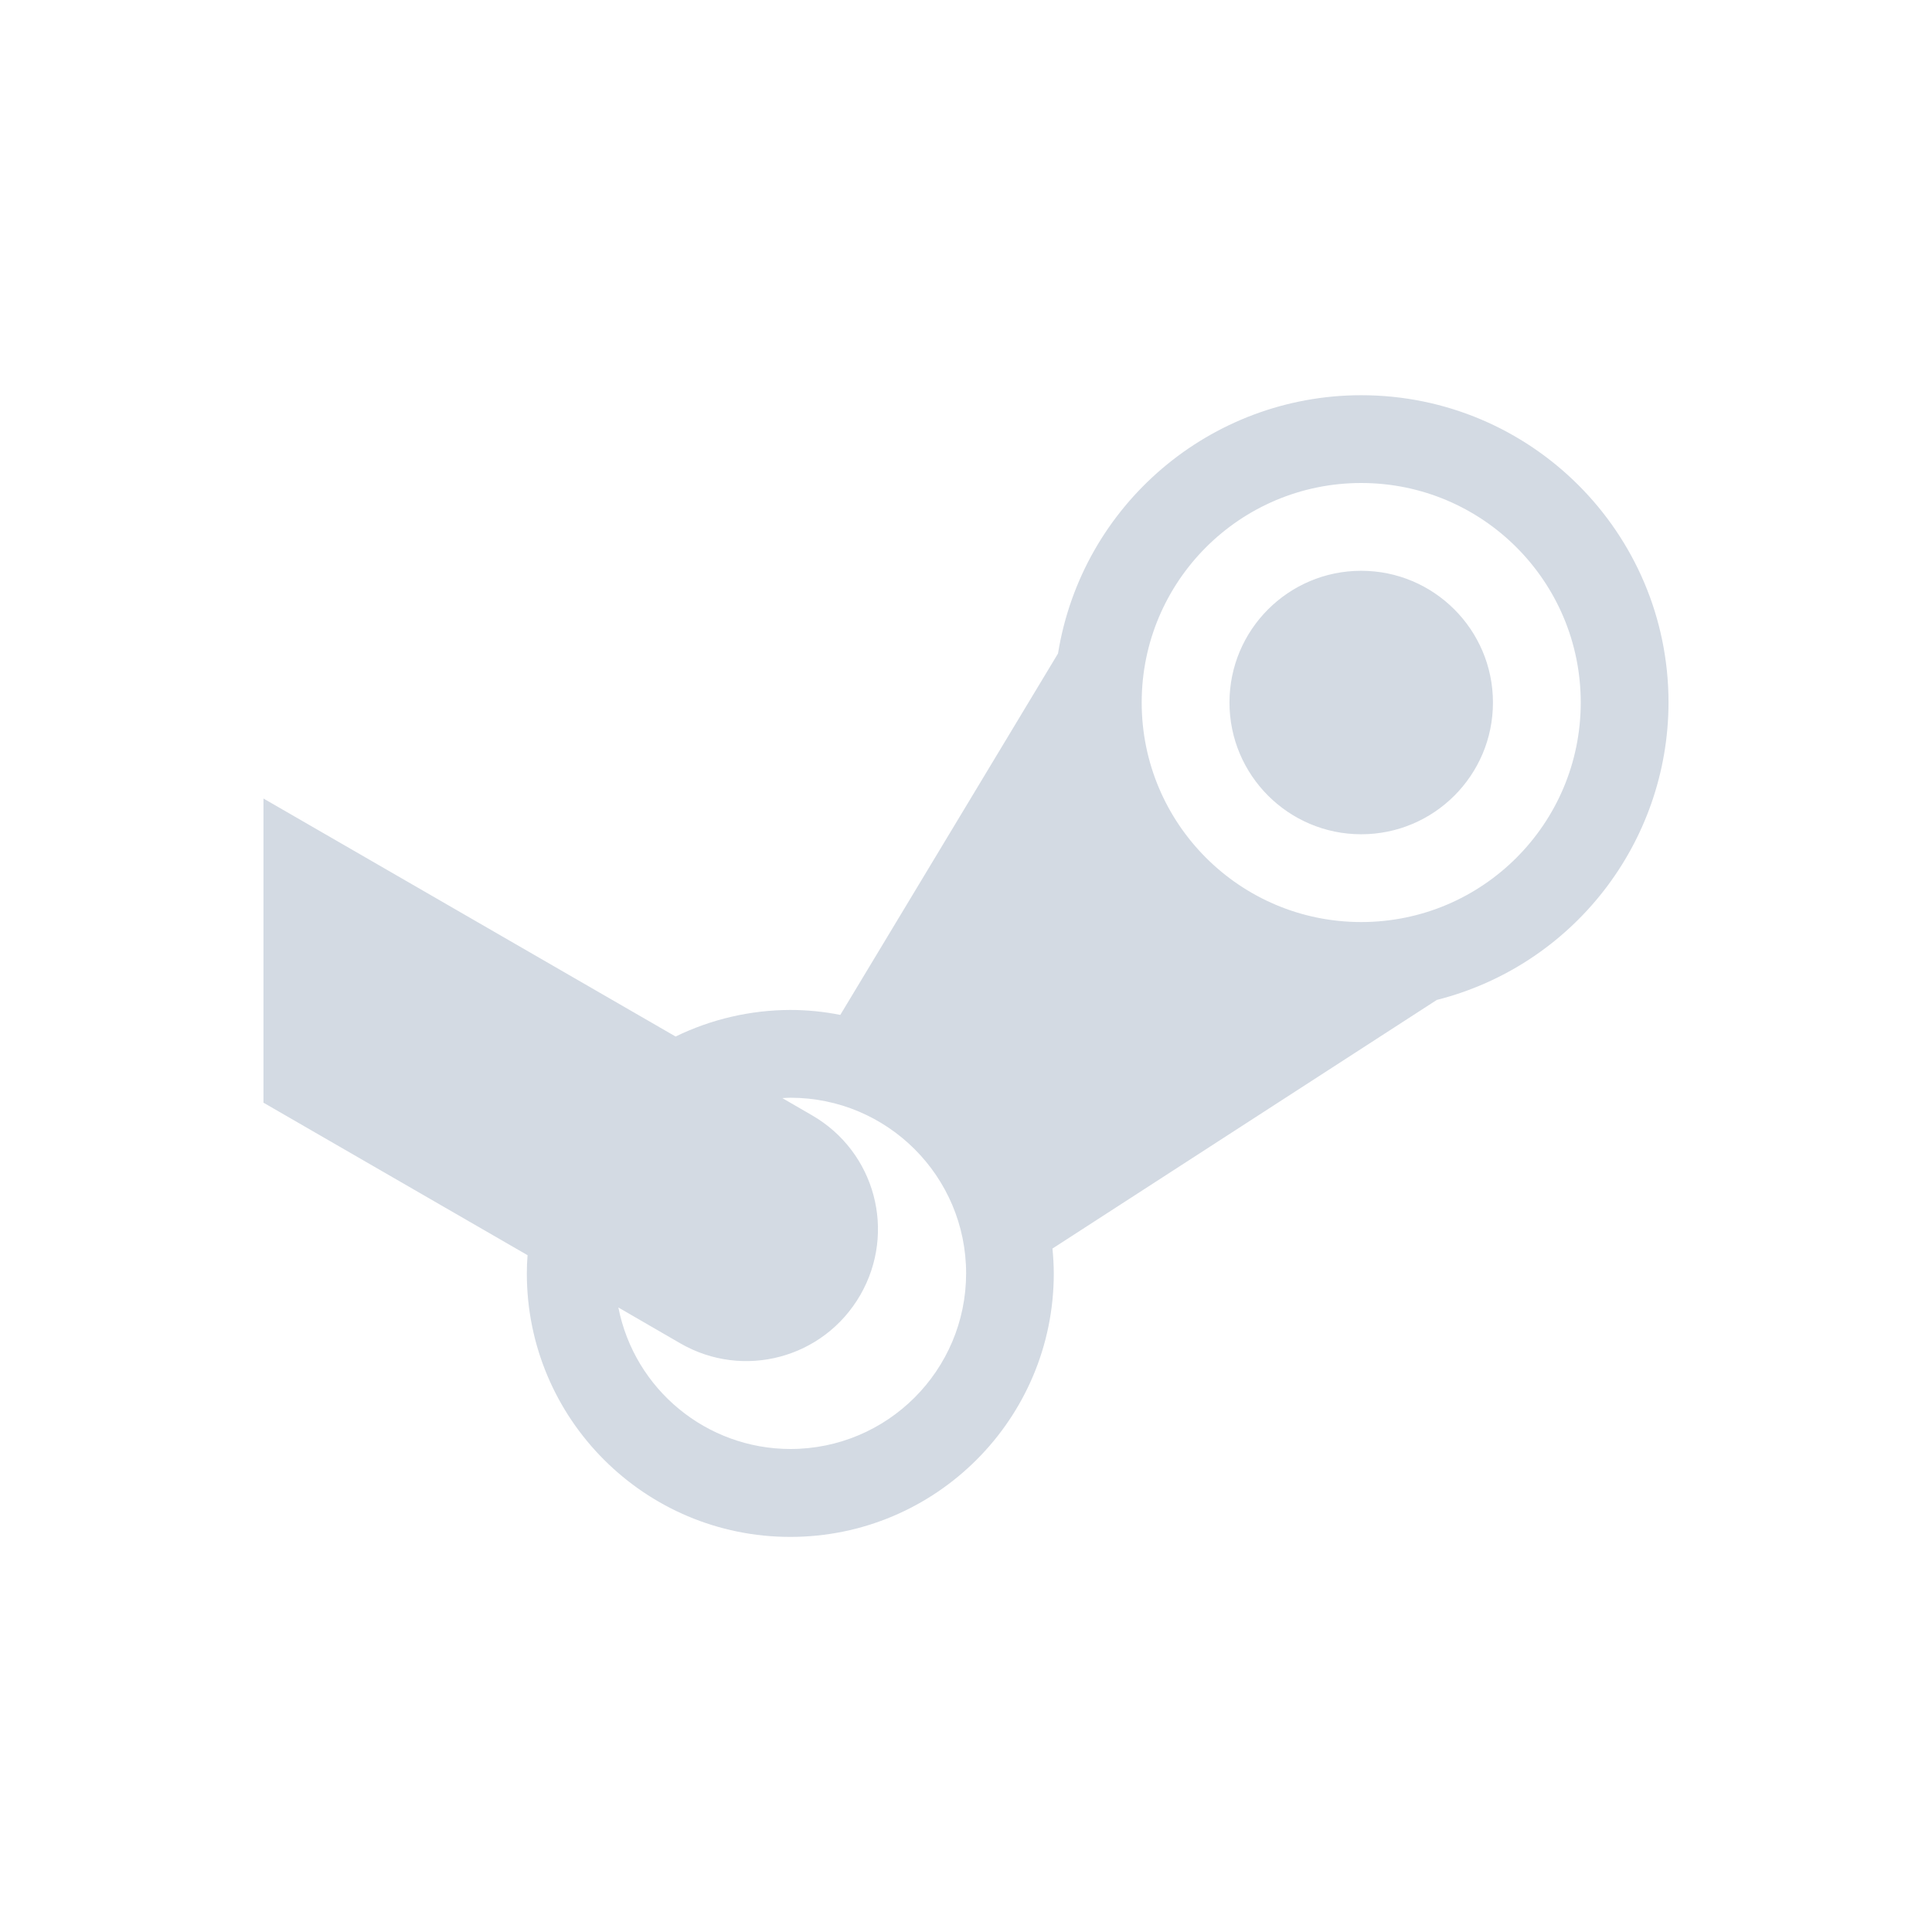 <?xml version="1.0" encoding="UTF-8" standalone="no"?>
<svg
   xmlns:dc="http://purl.org/dc/elements/1.1/"
   xmlns:cc="http://creativecommons.org/ns#"
   xmlns:rdf="http://www.w3.org/1999/02/22-rdf-syntax-ns#"
   xmlns:svg="http://www.w3.org/2000/svg"
   xmlns="http://www.w3.org/2000/svg"
   xmlns:sodipodi="http://sodipodi.sourceforge.net/DTD/sodipodi-0.dtd"
   xmlns:inkscape="http://www.inkscape.org/namespaces/inkscape"
   width="22"
   height="22"
   version="1.1"
   viewBox="0 0 16 16"
   id="svg7"
   sodipodi:docname="folder-steam.svg"
   inkscape:version="0.92.1 r">
  <sodipodi:namedview
     pagecolor="#ffffff"
     bordercolor="#666666"
     borderopacity="1"
     objecttolerance="10"
     gridtolerance="10"
     guidetolerance="10"
     inkscape:pageopacity="0"
     inkscape:pageshadow="2"
     inkscape:window-width="769"
     inkscape:window-height="480"
     id="namedview9"
     showgrid="false"
     inkscape:zoom="10.727273"
     inkscape:cx="11"
     inkscape:cy="11"
     inkscape:window-x="0"
     inkscape:window-y="0"
     inkscape:window-maximized="0"
     inkscape:current-layer="svg7" />
  <defs
     id="defs3">
    <style
       id="current-color-scheme"
       type="text/css">
   .ColorScheme-Text { color:#d3dae3; } .ColorScheme-Highlight { color:#5294e2; }
  </style>
  </defs>
  <path
     style="color:#d3dae3;fill:currentColor;stroke-width:0.727"
     class="ColorScheme-Text"
     d="m 2.182,9.132 2.187,1.263 c -0.004,0.05 -0.006,0.1 -0.006,0.151 0,1.205 0.977,2.182 2.182,2.182 1.205,0 2.182,-0.977 2.182,-2.182 -5.09e-4,-0.069 -0.004,-0.137 -0.011,-0.206 L 11.899,8.281 c 1.127,-0.286 1.917,-1.3 1.919,-2.463 0,-1.406 -1.14,-2.545 -2.545,-2.545 -1.249,7.273e-4 -2.312,0.907 -2.511,2.139 L 6.959,8.405 C 6.823,8.378 6.684,8.364 6.545,8.364 c -0.329,7.27e-4 -0.654,0.076 -0.95,0.22 L 2.182,6.613 M 11.273,4 c 1.004,0 1.818,0.814 1.818,1.818 0,1.004 -0.814,1.818 -1.818,1.818 -1.004,0 -1.818,-0.814 -1.818,-1.818 0,-1.004 0.814,-1.818 1.818,-1.818 z m 0,0.727 c -0.602,0 -1.091,0.488 -1.091,1.091 0,0.602 0.489,1.091 1.091,1.091 0.602,0 1.091,-0.488 1.091,-1.091 0,-0.602 -0.489,-1.091 -1.091,-1.091 z m -4.727,4.364 c 0.803,0 1.455,0.651 1.455,1.455 C 8,11.349 7.349,12 6.545,12 5.852,11.999 5.255,11.508 5.121,10.828 l 0.513,0.297 C 6.157,11.427 6.821,11.249 7.124,10.726 7.426,10.202 7.248,9.538 6.724,9.236 L 6.479,9.094 c 0.022,-0.002 0.045,-0.002 0.067,-0.003 z"
     id="path5"
     inkscape:connector-curvature="0" />
</svg>
